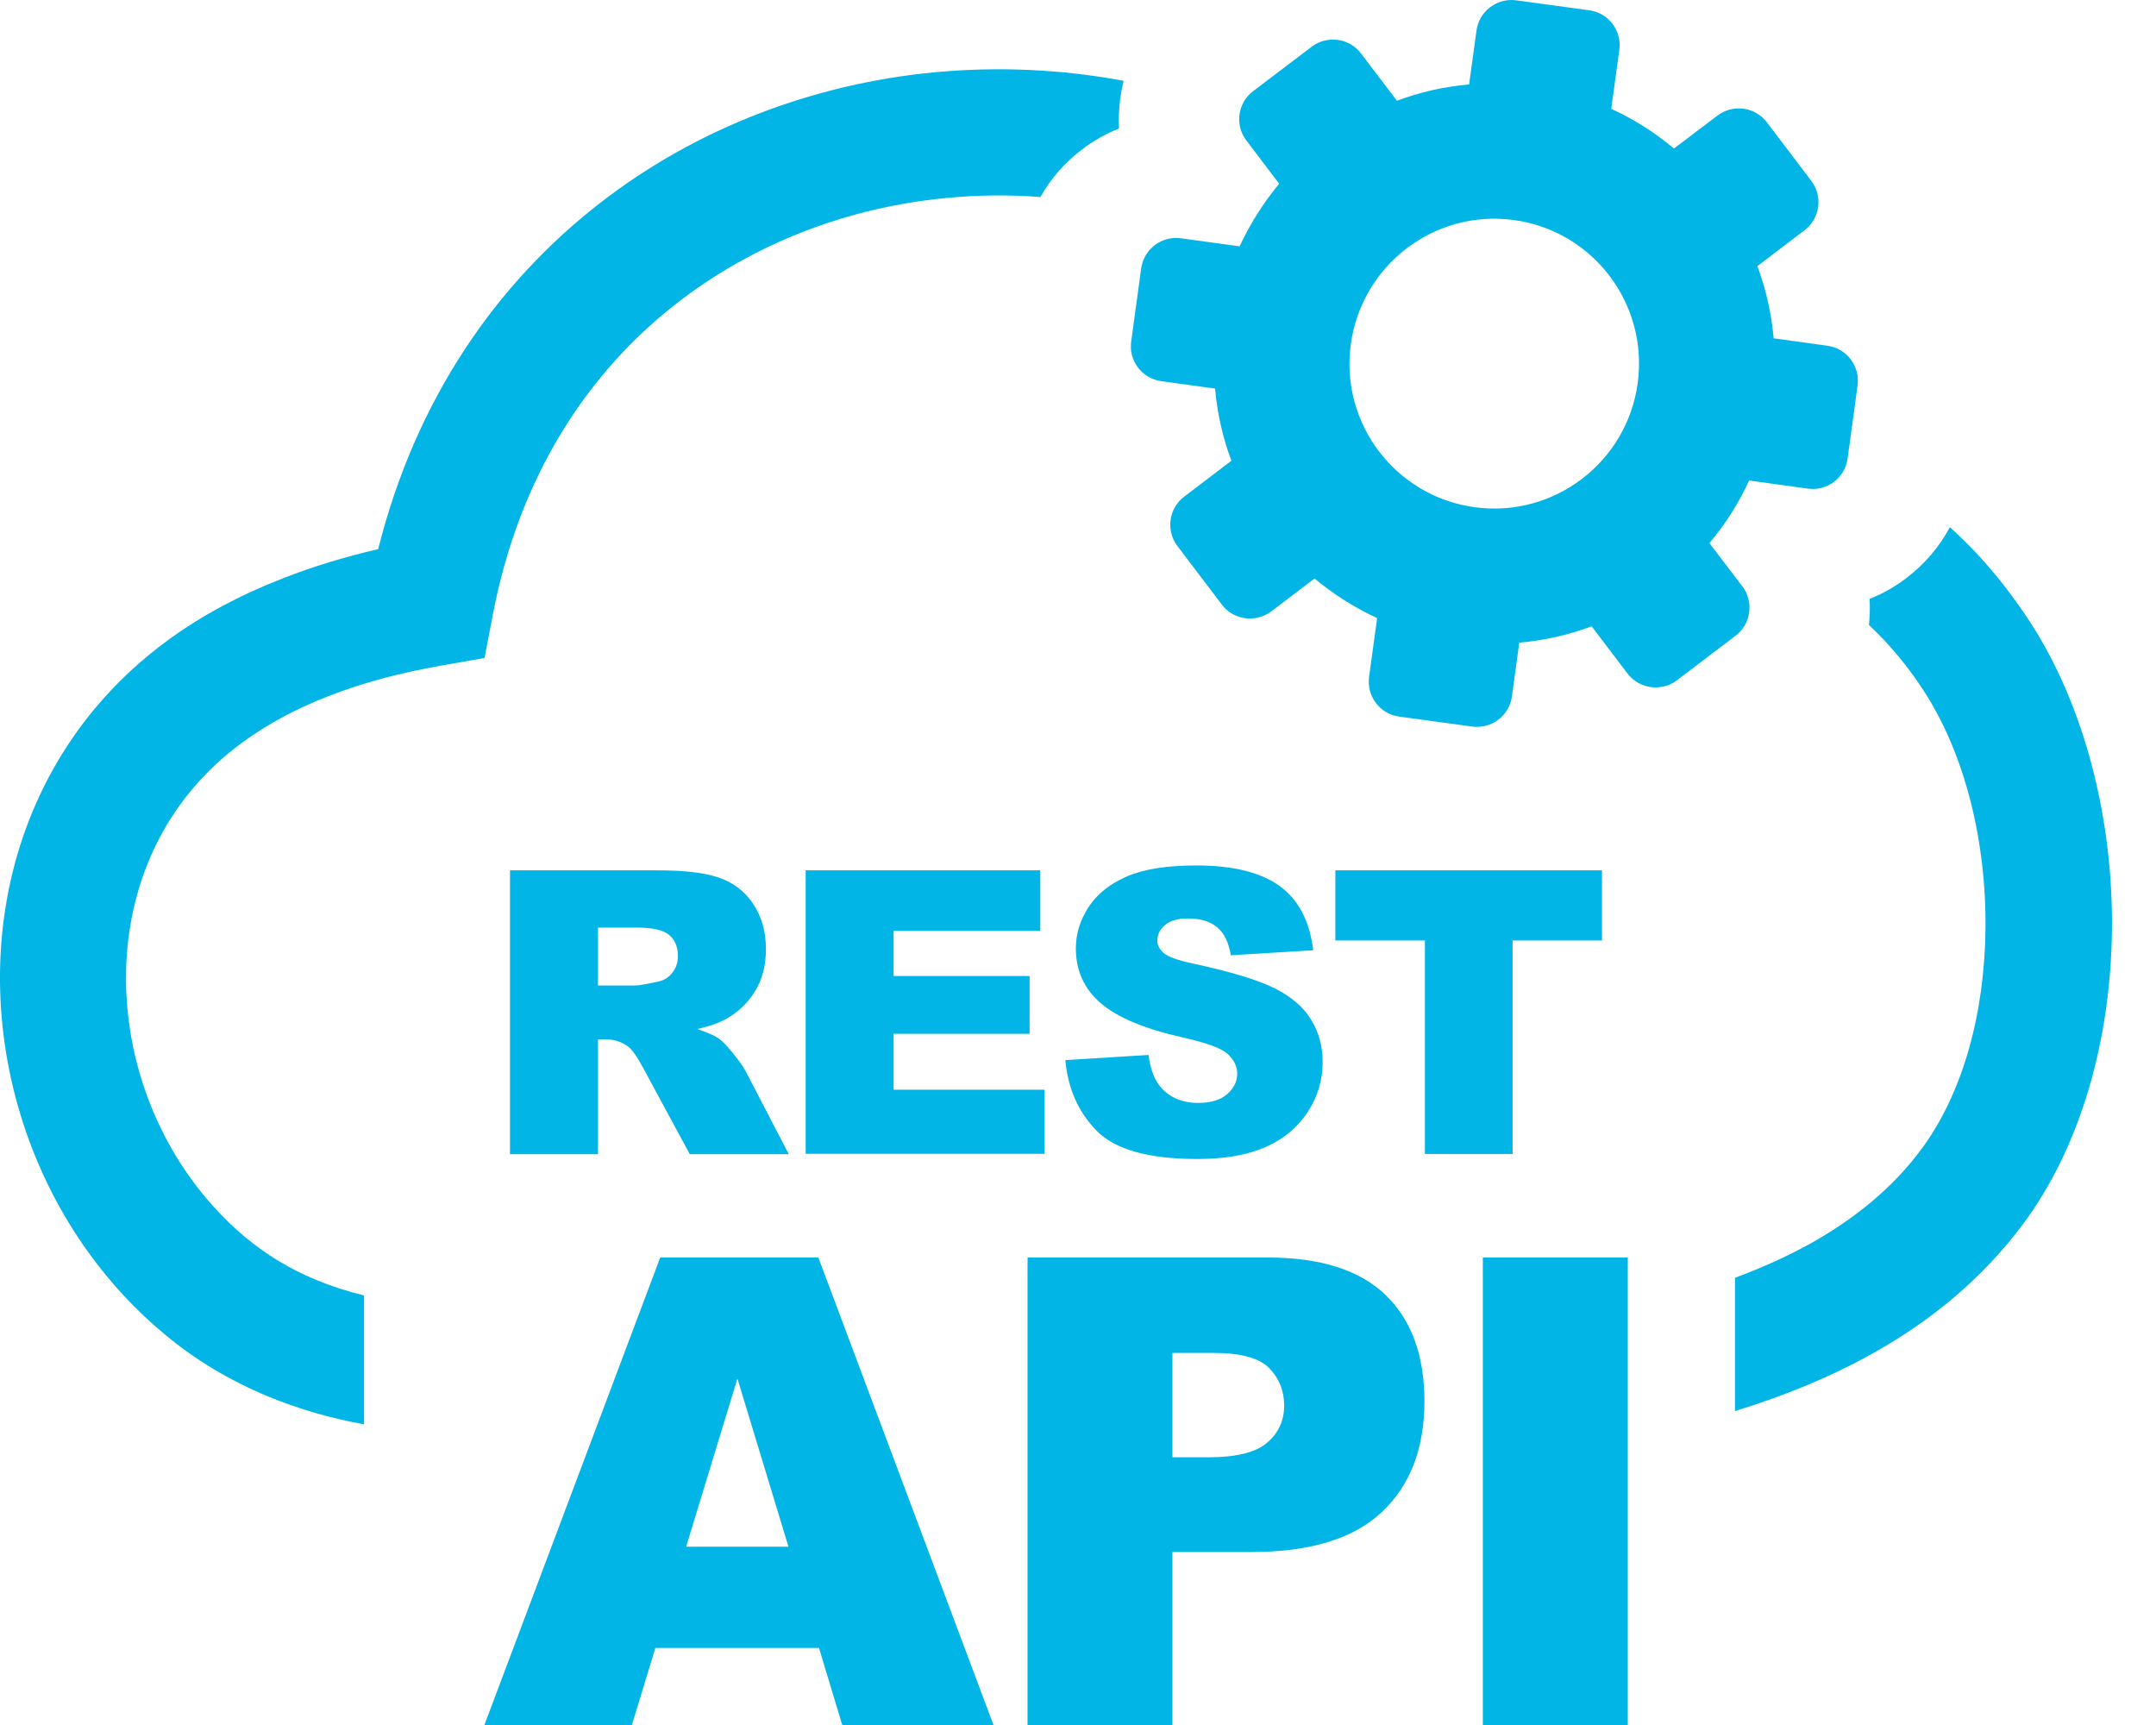 <svg width="40" height="32" viewBox="0 0 40 32" fill="none" xmlns="http://www.w3.org/2000/svg">
<g clip-path="url(#clip0_1181_23219)">
<path fill-rule="evenodd" clip-rule="evenodd" d="M32.779 2.267L33.605 3.355C33.822 3.642 33.768 4.053 33.481 4.27L32.604 4.937C32.763 5.361 32.865 5.814 32.907 6.276L33.905 6.414C34.262 6.461 34.511 6.793 34.463 7.15L34.278 8.506C34.23 8.863 33.899 9.115 33.541 9.064L32.451 8.914C32.256 9.338 32.008 9.728 31.714 10.075L32.327 10.879C32.543 11.166 32.486 11.577 32.199 11.794L31.111 12.62C30.825 12.837 30.413 12.78 30.196 12.496L29.53 11.619C29.102 11.778 28.653 11.88 28.187 11.922L28.05 12.92C28.002 13.277 27.671 13.526 27.313 13.478L25.958 13.293C25.601 13.246 25.352 12.914 25.4 12.557L25.55 11.466C25.129 11.271 24.737 11.023 24.389 10.732L23.586 11.341C23.299 11.558 22.887 11.504 22.67 11.217L21.844 10.129C21.628 9.842 21.682 9.431 21.969 9.214L22.846 8.547C22.686 8.12 22.584 7.67 22.543 7.208L21.545 7.071C21.188 7.023 20.936 6.691 20.987 6.334L21.172 4.978C21.223 4.621 21.551 4.372 21.908 4.42L22.999 4.57C23.193 4.149 23.442 3.757 23.732 3.409L23.123 2.605C22.906 2.321 22.961 1.91 23.247 1.693L24.335 0.867C24.622 0.65 25.033 0.704 25.25 0.991L25.917 1.869C26.341 1.709 26.794 1.607 27.256 1.566L27.393 0.567C27.441 0.21 27.773 -0.042 28.13 0.006L29.485 0.191C29.842 0.239 30.094 0.57 30.043 0.928L29.893 2.018C30.317 2.213 30.707 2.462 31.057 2.755L31.861 2.146C32.148 1.926 32.559 1.98 32.779 2.267ZM9.462 21.407V16.145H12.172C12.676 16.145 13.059 16.186 13.324 16.276C13.588 16.362 13.805 16.521 13.964 16.754C14.127 16.99 14.21 17.274 14.21 17.609C14.21 17.899 14.146 18.154 14.022 18.365C13.897 18.578 13.725 18.751 13.508 18.881C13.371 18.964 13.18 19.035 12.938 19.089C13.132 19.156 13.273 19.216 13.358 19.283C13.419 19.328 13.505 19.421 13.617 19.561C13.729 19.701 13.805 19.813 13.843 19.889L14.634 21.411H12.797L11.93 19.806C11.818 19.599 11.723 19.462 11.636 19.401C11.518 19.322 11.385 19.28 11.238 19.28H11.094V21.411H9.462V21.407ZM15.195 30.571H12.159L11.723 32H8.987L12.249 23.328H15.183L18.432 32H15.626L15.195 30.571ZM14.628 28.692L13.681 25.573L12.73 28.692H14.628ZM19.064 23.328H23.522C24.494 23.328 25.221 23.557 25.703 24.02C26.185 24.482 26.427 25.142 26.427 25.994C26.427 26.871 26.162 27.557 25.636 28.051C25.11 28.546 24.303 28.791 23.222 28.791H21.752V32H19.064V23.328ZM21.752 27.034H22.412C22.932 27.034 23.299 26.945 23.509 26.763C23.72 26.584 23.825 26.351 23.825 26.074C23.825 25.803 23.732 25.57 23.55 25.382C23.369 25.194 23.024 25.098 22.52 25.098H21.752V27.034ZM27.511 23.328H30.2V32H27.511V23.328ZM11.094 18.282H11.78C11.853 18.282 11.997 18.256 12.211 18.209C12.319 18.186 12.408 18.132 12.475 18.043C12.545 17.953 12.577 17.851 12.577 17.736C12.577 17.567 12.523 17.433 12.415 17.344C12.306 17.252 12.105 17.207 11.809 17.207H11.094V18.282ZM14.947 16.145H19.3V17.268H16.579V18.106H19.102V19.178H16.579V20.215H19.379V21.404H14.947V16.145ZM19.765 19.666L21.309 19.57C21.34 19.822 21.411 20.011 21.513 20.141C21.682 20.352 21.921 20.46 22.23 20.46C22.46 20.46 22.642 20.406 22.766 20.298C22.89 20.189 22.954 20.062 22.954 19.918C22.954 19.781 22.893 19.66 22.776 19.551C22.658 19.443 22.38 19.344 21.943 19.245C21.232 19.086 20.725 18.872 20.419 18.607C20.113 18.342 19.96 18.004 19.96 17.593C19.96 17.322 20.04 17.067 20.196 16.827C20.352 16.588 20.588 16.397 20.904 16.26C21.219 16.122 21.65 16.055 22.198 16.055C22.871 16.055 23.381 16.18 23.735 16.432C24.086 16.684 24.297 17.079 24.364 17.628L22.836 17.721C22.795 17.481 22.709 17.306 22.581 17.201C22.45 17.092 22.268 17.038 22.042 17.038C21.854 17.038 21.71 17.079 21.615 17.159C21.519 17.239 21.471 17.338 21.471 17.453C21.471 17.535 21.513 17.609 21.589 17.679C21.666 17.746 21.844 17.813 22.131 17.874C22.843 18.027 23.353 18.183 23.659 18.339C23.965 18.495 24.192 18.69 24.329 18.923C24.469 19.153 24.539 19.414 24.539 19.701C24.539 20.039 24.447 20.349 24.258 20.633C24.073 20.916 23.812 21.133 23.477 21.28C23.142 21.427 22.721 21.5 22.211 21.5C21.318 21.5 20.697 21.328 20.352 20.983C20.008 20.633 19.813 20.196 19.765 19.666ZM24.775 16.145H29.721V17.446H28.063V21.407H26.436V17.446H24.775V16.145ZM19.303 3.655C18.719 3.61 18.129 3.616 17.546 3.674C15.75 3.846 14.006 4.5 12.565 5.619C10.897 6.911 9.631 8.844 9.143 11.405L8.99 12.206L8.192 12.346C7.411 12.483 6.713 12.671 6.101 12.911C5.507 13.14 4.978 13.424 4.516 13.759C4.146 14.027 3.827 14.327 3.556 14.652C2.717 15.657 2.328 16.917 2.338 18.192C2.347 19.488 2.768 20.795 3.546 21.87C3.836 22.269 4.171 22.636 4.554 22.954C4.943 23.277 5.38 23.544 5.871 23.745C6.148 23.86 6.445 23.956 6.754 24.032V26.422C6.116 26.307 5.53 26.134 4.981 25.908C4.257 25.608 3.616 25.222 3.052 24.75C2.516 24.304 2.047 23.797 1.649 23.245C0.587 21.778 0.013 19.985 -3.23619e-05 18.199C-0.013 16.394 0.549 14.598 1.76 13.143C2.153 12.671 2.615 12.238 3.144 11.855C3.76 11.408 4.465 11.032 5.262 10.723C5.81 10.509 6.397 10.33 7.016 10.187C7.717 7.399 9.213 5.253 11.136 3.763C12.934 2.369 15.1 1.556 17.329 1.342C18.499 1.231 19.686 1.282 20.846 1.499C20.821 1.604 20.799 1.709 20.786 1.817L20.782 1.837C20.76 2.018 20.751 2.2 20.76 2.385C20.515 2.481 20.285 2.612 20.078 2.771L20.068 2.778C19.759 3.01 19.497 3.31 19.303 3.655ZM36.176 9.779C36.354 9.941 36.526 10.11 36.696 10.292C37.036 10.659 37.359 11.073 37.662 11.536C38.682 13.105 39.205 15.201 39.183 17.252C39.16 19.264 38.618 21.267 37.508 22.741C36.785 23.701 35.857 24.485 34.744 25.107C33.981 25.535 33.124 25.889 32.189 26.176V23.704C32.693 23.516 33.162 23.305 33.593 23.066C34.431 22.597 35.117 22.026 35.63 21.341C36.428 20.279 36.82 18.776 36.836 17.236C36.855 15.619 36.459 13.995 35.691 12.815C35.471 12.474 35.228 12.168 34.973 11.893C34.875 11.788 34.776 11.689 34.674 11.593C34.69 11.434 34.696 11.271 34.686 11.109C34.932 11.013 35.161 10.882 35.369 10.723L35.378 10.716C35.707 10.464 35.981 10.145 36.176 9.779ZM28.088 4.082C29.558 4.283 30.585 5.639 30.384 7.109C30.183 8.579 28.828 9.61 27.358 9.409C25.888 9.208 24.858 7.852 25.062 6.382C25.266 4.911 26.618 3.881 28.088 4.082Z" fill="#01B5E6"/>
</g>
<defs>
<clipPath id="clip0_1181_23219">
<rect width="39.184" height="32" fill="white"/>
</clipPath>
</defs>
</svg>
